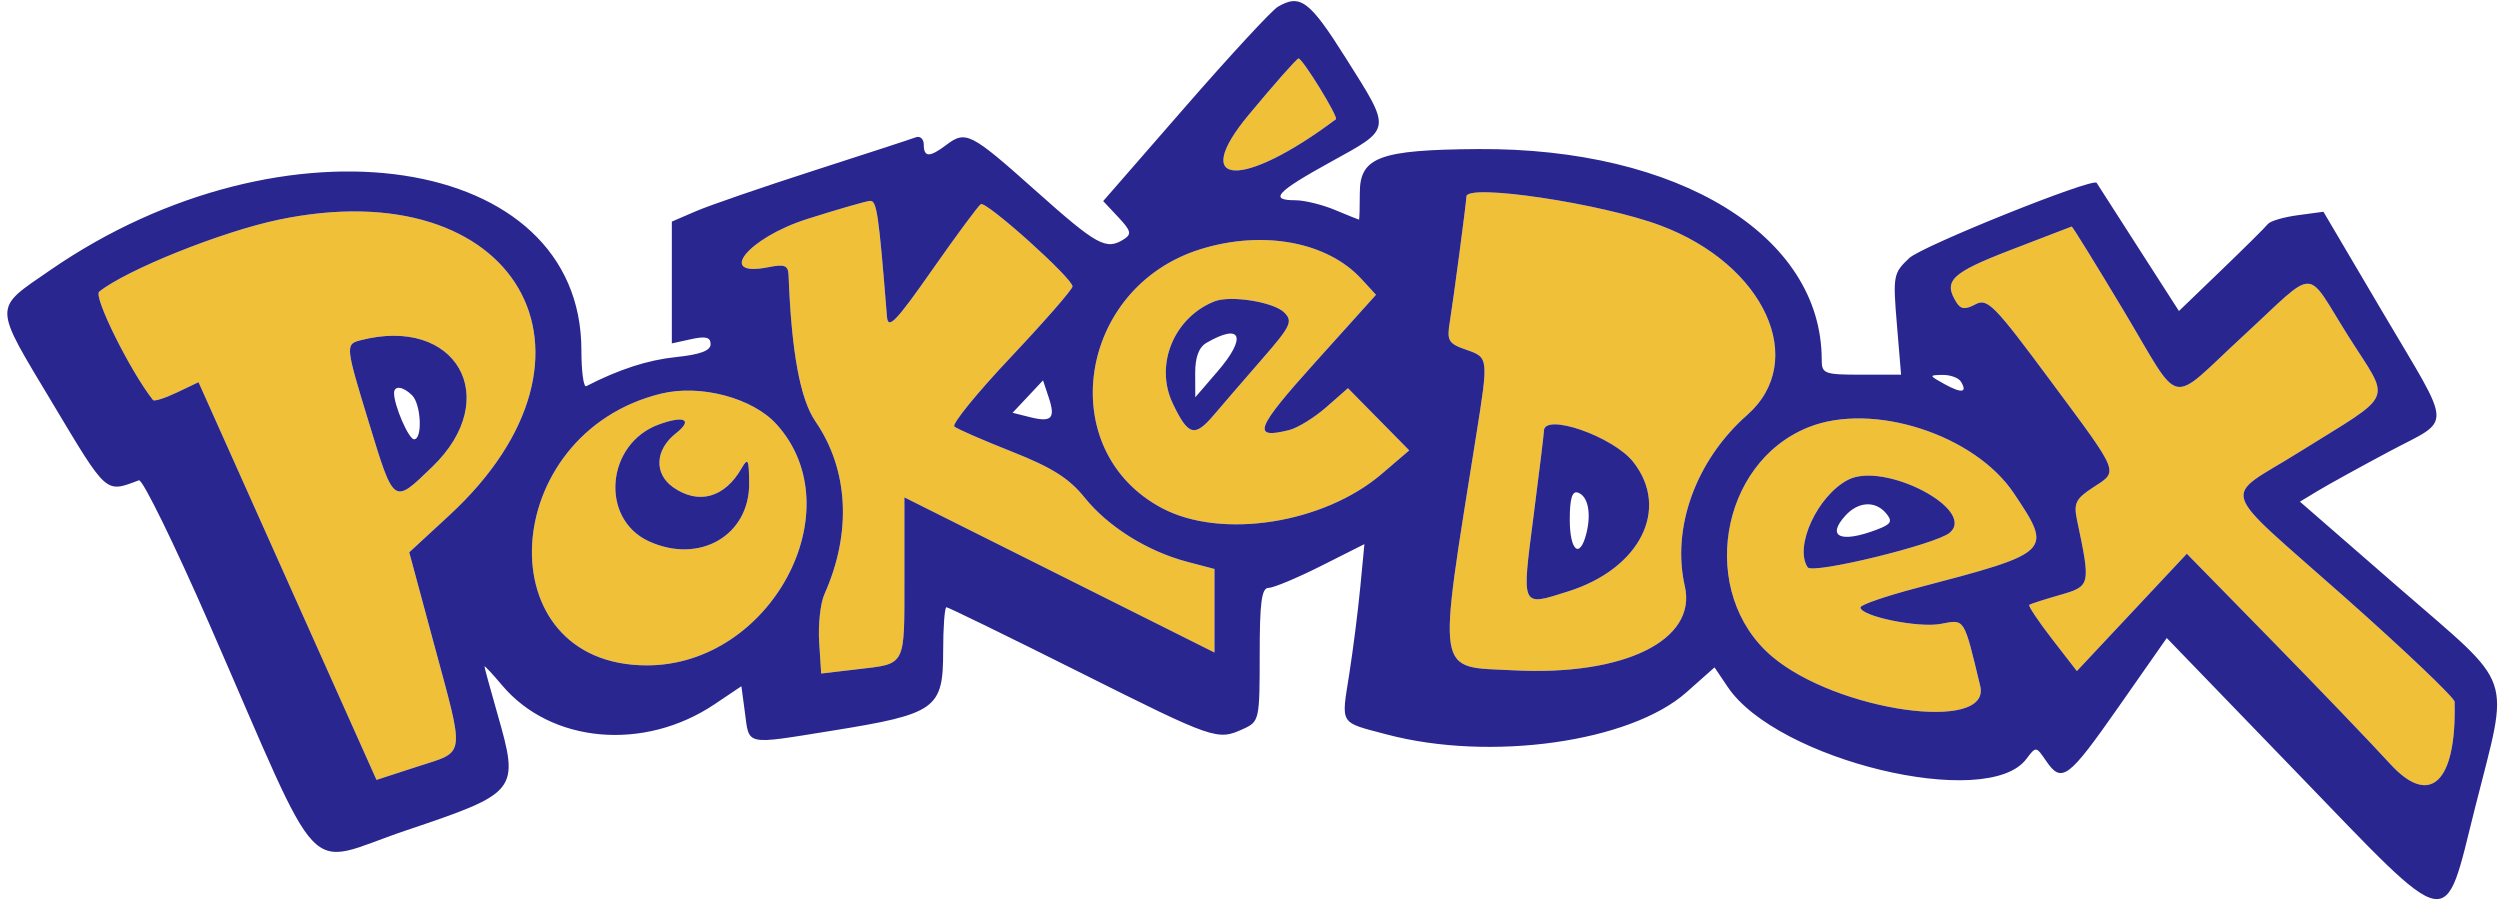<svg xmlns="http://www.w3.org/2000/svg" width="387" height="140" viewBox="0 0 387 140" version="1.1"><path d="M 193.288 17.788 C 184.037 28.931, 192.274 29.341, 206.797 18.461 C 207.233 18.135, 201.606 8.991, 201.007 9.051 C 200.728 9.078, 197.254 13.010, 193.288 17.788 M 227 30.428 C 227 31.221, 224.980 46.473, 224.436 49.784 C 223.950 52.745, 224.197 53.173, 226.948 54.132 C 230.444 55.350, 230.438 55.300, 228.498 67.500 C 222.483 105.342, 222.130 103.129, 234.281 103.764 C 251.427 104.661, 262.731 99.112, 260.810 90.741 C 258.733 81.693, 262.550 71.207, 270.453 64.251 C 279.980 55.865, 273.189 40.972, 257.079 34.920 C 247.928 31.482, 227 28.356, 227 30.428 M 125 33.887 C 115.799 36.800, 110.773 42.995, 118.935 41.363 C 121.470 40.856, 122.012 41.074, 122.071 42.625 C 122.521 54.494, 123.862 61.779, 126.233 65.239 C 131.372 72.737, 131.874 82.476, 127.613 92 C 126.998 93.375, 126.635 96.696, 126.807 99.381 L 127.120 104.261 132.695 103.606 C 140.327 102.709, 140 103.343, 140 89.437 L 140 76.992 164 89 L 188 101.008 188 94.543 L 188 88.077 183.750 86.957 C 177.608 85.338, 171.514 81.522, 167.911 77.039 C 165.502 74.042, 162.879 72.384, 156.636 69.913 C 152.161 68.142, 148.155 66.395, 147.733 66.029 C 147.310 65.664, 151.248 60.825, 156.483 55.276 C 161.717 49.727, 166.011 44.807, 166.025 44.343 C 166.061 43.104, 152.671 31.085, 151.832 31.604 C 151.439 31.847, 148.054 36.423, 144.309 41.773 C 138.636 49.877, 137.467 51.083, 137.299 49 C 136.010 32.942, 135.726 31.009, 134.665 31.098 C 134.024 31.152, 129.675 32.407, 125 33.887 M 43.075 34.024 C 34.248 35.882, 19.560 41.779, 15.350 45.156 C 14.419 45.903, 20.181 57.497, 23.686 61.929 C 23.872 62.165, 25.534 61.639, 27.378 60.760 L 30.731 59.161 44.507 89.944 L 58.283 120.727 64.642 118.659 C 72.177 116.209, 72.004 117.548, 67.130 99.500 L 63.350 85.500 69.560 79.767 C 96.531 54.866, 79.969 26.262, 43.075 34.024 M 311.250 38.699 C 302.007 42.261, 300.753 43.484, 302.888 46.853 C 303.544 47.888, 304.227 47.949, 305.793 47.111 C 307.656 46.114, 308.700 47.177, 317.420 58.943 C 328.314 73.643, 327.998 72.842, 323.943 75.500 C 321.325 77.217, 320.982 77.925, 321.524 80.500 C 323.659 90.650, 323.640 90.733, 318.871 92.104 C 316.467 92.795, 314.336 93.481, 314.136 93.628 C 313.935 93.775, 315.510 96.142, 317.636 98.887 L 321.500 103.879 330.012 94.798 L 338.523 85.717 351.634 99.108 C 358.845 106.474, 367.107 115.088, 369.996 118.250 C 376.199 125.042, 380.300 121.086, 379.970 108.627 C 379.954 108.007, 372.331 100.750, 363.031 92.500 C 342.971 74.706, 343.880 77.505, 355.750 70.086 C 371.036 60.531, 370.162 62.558, 363.532 52.051 C 356.695 41.215, 358.958 41.223, 347.264 51.987 C 335.431 62.879, 337.938 63.418, 328.690 48 C 324.402 40.850, 320.805 35.030, 320.697 35.068 C 320.588 35.105, 316.337 36.739, 311.250 38.699 M 185.909 38.554 C 166.807 44.438, 163.019 69.757, 179.907 78.673 C 189.106 83.530, 204.900 81.057, 213.903 73.351 L 218.147 69.718 213.405 64.904 L 208.663 60.089 205.313 63.030 C 203.471 64.648, 200.882 66.242, 199.561 66.574 C 193.687 68.048, 194.333 66.372, 203.611 56.067 L 213.005 45.634 210.752 43.185 C 205.459 37.430, 195.552 35.583, 185.909 38.554 M 188 46.653 C 181.718 49.150, 178.710 56.479, 181.529 62.419 C 183.922 67.463, 184.925 67.750, 187.901 64.241 C 189.331 62.556, 192.711 58.640, 195.414 55.538 C 199.821 50.483, 200.171 49.742, 198.802 48.373 C 197.166 46.737, 190.471 45.671, 188 46.653 M 55.750 52.689 C 53.451 53.290, 53.483 53.590, 57.095 65.389 C 61.028 78.236, 60.852 78.113, 66.900 72.284 C 77.954 61.629, 70.651 48.795, 55.750 52.689 M 102.332 60.938 C 77.018 67.139, 75.151 103, 100.142 103 C 119.287 103, 132.223 78.953, 120.214 65.684 C 116.512 61.593, 108.422 59.446, 102.332 60.938 M 102 65.704 C 93.803 68.687, 92.821 80.319, 100.472 83.805 C 108.291 87.368, 116.026 82.887, 115.970 74.827 C 115.943 71.070, 115.788 70.763, 114.792 72.500 C 112.183 77.050, 108.128 78.179, 104.223 75.443 C 101.209 73.333, 101.392 69.623, 104.635 67.073 C 107.321 64.960, 105.971 64.259, 102 65.704 M 280 66.118 C 266.071 71.644, 262.833 91.914, 274.328 101.636 C 284.362 110.124, 308.302 113.507, 306.537 106.187 C 303.954 95.475, 304.206 95.871, 300.412 96.583 C 296.935 97.235, 288 95.391, 288 94.022 C 288 93.626, 291.938 92.270, 296.750 91.007 C 317.740 85.500, 317.810 85.431, 311.750 76.363 C 305.672 67.268, 289.917 62.185, 280 66.118 M 239 66.707 C 239 67.097, 238.282 72.979, 237.406 79.780 C 235.542 94.232, 235.381 93.876, 242.733 91.558 C 253.891 88.041, 258.553 78.787, 252.832 71.514 C 249.722 67.559, 239 63.834, 239 66.707 M 286.096 74.265 C 281.364 76.697, 277.698 84.626, 279.828 87.824 C 280.567 88.934, 299.718 84.267, 301.824 82.463 C 306.016 78.873, 291.675 71.398, 286.096 74.265" stroke="none" fill="#f0c038" fill-rule="evenodd"/><path d="M 197.813 1.045 C 196.885 1.586, 190.421 8.576, 183.449 16.579 L 170.772 31.128 173.110 33.617 C 175.085 35.719, 175.219 36.250, 173.974 37.037 C 171.226 38.775, 169.841 38.011, 160.299 29.500 C 150.223 20.512, 149.508 20.149, 146.441 22.468 C 143.908 24.384, 143 24.364, 143 22.393 C 143 21.509, 142.438 21, 141.750 21.261 C 141.063 21.522, 133.975 23.836, 126 26.402 C 118.025 28.969, 109.813 31.797, 107.750 32.686 L 104 34.304 104 43.731 L 104 53.159 107 52.500 C 109.249 52.006, 110 52.201, 110 53.281 C 110 54.284, 108.390 54.886, 104.687 55.269 C 100.296 55.722, 95.819 57.171, 90.750 59.781 C 90.338 59.993, 90 57.481, 90 54.198 C 90 23.690, 44.095 16.766, 7.803 41.799 C -1.132 47.962, -1.148 46.925, 8.113 62.386 C 16.659 76.653, 16.271 76.307, 21.507 74.349 C 22.061 74.142, 26.992 84.216, 32.466 96.736 C 50.457 137.890, 46.734 133.978, 62.766 128.579 C 80.258 122.688, 80.425 122.476, 77 110.500 C 75.900 106.654, 75 103.358, 75 103.176 C 75 102.995, 76.219 104.295, 77.709 106.066 C 85.286 115.071, 99.697 116.357, 110.633 109.004 L 114.767 106.225 115.299 110.195 C 116.009 115.489, 115.152 115.302, 128.749 113.120 C 144.882 110.531, 146 109.738, 146 100.885 C 146 97.098, 146.229 94, 146.510 94 C 146.790 94, 156.010 98.500, 167 104 C 188.062 114.541, 188.434 114.670, 192.453 112.839 C 194.943 111.705, 195 111.449, 195 101.339 C 195 93.217, 195.296 91, 196.380 91 C 197.138 91, 200.785 89.477, 204.484 87.616 L 211.208 84.231 210.574 90.866 C 210.226 94.515, 209.458 100.567, 208.869 104.315 C 207.611 112.313, 207.250 111.727, 214.653 113.689 C 230.682 117.938, 252.355 114.893, 261.058 107.171 L 265.408 103.310 267.466 106.363 C 275.099 117.690, 307.626 125.531, 313.669 117.500 C 315.164 115.513, 315.184 115.514, 316.709 117.750 C 319.155 121.335, 320.137 120.607, 327.988 109.382 L 335.414 98.765 355.457 119.508 C 380.014 144.924, 378.224 144.569, 383.149 125 C 388.480 103.817, 389.497 106.768, 371.460 91.080 L 356.031 77.659 358.765 76.003 C 360.269 75.092, 365.212 72.365, 369.750 69.943 C 379.736 64.613, 379.837 66.988, 368.834 48.327 L 359.669 32.781 355.690 33.315 C 353.502 33.608, 351.424 34.220, 351.073 34.674 C 350.721 35.128, 347.479 38.345, 343.867 41.823 L 337.300 48.145 330.991 38.323 C 327.520 32.920, 324.628 28.412, 324.562 28.305 C 324.036 27.441, 297.549 38.075, 295.550 39.953 C 293.088 42.266, 293.010 42.684, 293.636 50.182 L 294.288 58 288.144 58 C 282.385 58, 282 57.855, 282 55.682 C 282 36.453, 259.830 22.867, 228.792 23.076 C 213.571 23.179, 210.500 24.316, 210.500 29.849 C 210.500 32.134, 210.442 34.002, 210.372 34.001 C 210.302 34.001, 208.629 33.325, 206.654 32.500 C 204.680 31.675, 201.925 31, 200.532 31 C 196.380 31, 197.569 29.709, 206 25.062 C 215.533 19.808, 215.461 20.302, 208.332 8.992 C 202.725 0.097, 201.293 -0.985, 197.813 1.045 M 193.288 17.788 C 184.037 28.931, 192.274 29.341, 206.797 18.461 C 207.233 18.135, 201.606 8.991, 201.007 9.051 C 200.728 9.078, 197.254 13.010, 193.288 17.788 M 227 30.428 C 227 31.221, 224.980 46.473, 224.436 49.784 C 223.950 52.745, 224.197 53.173, 226.948 54.132 C 230.444 55.350, 230.438 55.300, 228.498 67.500 C 222.483 105.342, 222.130 103.129, 234.281 103.764 C 251.427 104.661, 262.731 99.112, 260.810 90.741 C 258.733 81.693, 262.550 71.207, 270.453 64.251 C 279.980 55.865, 273.189 40.972, 257.079 34.920 C 247.928 31.482, 227 28.356, 227 30.428 M 125 33.887 C 115.799 36.800, 110.773 42.995, 118.935 41.363 C 121.470 40.856, 122.012 41.074, 122.071 42.625 C 122.521 54.494, 123.862 61.779, 126.233 65.239 C 131.372 72.737, 131.874 82.476, 127.613 92 C 126.998 93.375, 126.635 96.696, 126.807 99.381 L 127.120 104.261 132.695 103.606 C 140.327 102.709, 140 103.343, 140 89.437 L 140 76.992 164 89 L 188 101.008 188 94.543 L 188 88.077 183.750 86.957 C 177.608 85.338, 171.514 81.522, 167.911 77.039 C 165.502 74.042, 162.879 72.384, 156.636 69.913 C 152.161 68.142, 148.155 66.395, 147.733 66.029 C 147.310 65.664, 151.248 60.825, 156.483 55.276 C 161.717 49.727, 166.011 44.807, 166.025 44.343 C 166.061 43.104, 152.671 31.085, 151.832 31.604 C 151.439 31.847, 148.054 36.423, 144.309 41.773 C 138.636 49.877, 137.467 51.083, 137.299 49 C 136.010 32.942, 135.726 31.009, 134.665 31.098 C 134.024 31.152, 129.675 32.407, 125 33.887 M 43.075 34.024 C 34.248 35.882, 19.560 41.779, 15.350 45.156 C 14.419 45.903, 20.181 57.497, 23.686 61.929 C 23.872 62.165, 25.534 61.639, 27.378 60.760 L 30.731 59.161 44.507 89.944 L 58.283 120.727 64.642 118.659 C 72.177 116.209, 72.004 117.548, 67.130 99.500 L 63.350 85.500 69.560 79.767 C 96.531 54.866, 79.969 26.262, 43.075 34.024 M 311.250 38.699 C 302.007 42.261, 300.753 43.484, 302.888 46.853 C 303.544 47.888, 304.227 47.949, 305.793 47.111 C 307.656 46.114, 308.700 47.177, 317.420 58.943 C 328.314 73.643, 327.998 72.842, 323.943 75.500 C 321.325 77.217, 320.982 77.925, 321.524 80.500 C 323.659 90.650, 323.640 90.733, 318.871 92.104 C 316.467 92.795, 314.336 93.481, 314.136 93.628 C 313.935 93.775, 315.510 96.142, 317.636 98.887 L 321.500 103.879 330.012 94.798 L 338.523 85.717 351.634 99.108 C 358.845 106.474, 367.107 115.088, 369.996 118.250 C 376.199 125.042, 380.300 121.086, 379.970 108.627 C 379.954 108.007, 372.331 100.750, 363.031 92.500 C 342.971 74.706, 343.880 77.505, 355.750 70.086 C 371.036 60.531, 370.162 62.558, 363.532 52.051 C 356.695 41.215, 358.958 41.223, 347.264 51.987 C 335.431 62.879, 337.938 63.418, 328.690 48 C 324.402 40.850, 320.805 35.030, 320.697 35.068 C 320.588 35.105, 316.337 36.739, 311.250 38.699 M 185.909 38.554 C 166.807 44.438, 163.019 69.757, 179.907 78.673 C 189.106 83.530, 204.900 81.057, 213.903 73.351 L 218.147 69.718 213.405 64.904 L 208.663 60.089 205.313 63.030 C 203.471 64.648, 200.882 66.242, 199.561 66.574 C 193.687 68.048, 194.333 66.372, 203.611 56.067 L 213.005 45.634 210.752 43.185 C 205.459 37.430, 195.552 35.583, 185.909 38.554 M 188 46.653 C 181.718 49.150, 178.710 56.479, 181.529 62.419 C 183.922 67.463, 184.925 67.750, 187.901 64.241 C 189.331 62.556, 192.711 58.640, 195.414 55.538 C 199.821 50.483, 200.171 49.742, 198.802 48.373 C 197.166 46.737, 190.471 45.671, 188 46.653 M 55.750 52.689 C 53.451 53.290, 53.483 53.590, 57.095 65.389 C 61.028 78.236, 60.852 78.113, 66.900 72.284 C 77.954 61.629, 70.651 48.795, 55.750 52.689 M 186.750 53.080 C 185.577 53.763, 185.005 55.319, 185.015 57.800 L 185.030 61.500 188.477 57.500 C 193.064 52.178, 192.181 49.917, 186.750 53.080 M 300.998 59.454 C 303.673 60.934, 304.607 60.791, 303.541 59.067 C 303.179 58.480, 301.896 58.016, 300.691 58.035 C 298.578 58.070, 298.589 58.120, 300.998 59.454 M 159.104 61.390 L 156.747 63.898 159.420 64.569 C 162.812 65.421, 163.425 64.776, 162.334 61.503 L 161.460 58.881 159.104 61.390 M 61 60.851 C 61 62.781, 63.261 68, 64.098 68 C 65.431 68, 65.194 62.594, 63.800 61.200 C 62.403 59.803, 61 59.628, 61 60.851 M 102.332 60.938 C 77.018 67.139, 75.151 103, 100.142 103 C 119.287 103, 132.223 78.953, 120.214 65.684 C 116.512 61.593, 108.422 59.446, 102.332 60.938 M 102 65.704 C 93.803 68.687, 92.821 80.319, 100.472 83.805 C 108.291 87.368, 116.026 82.887, 115.970 74.827 C 115.943 71.070, 115.788 70.763, 114.792 72.500 C 112.183 77.050, 108.128 78.179, 104.223 75.443 C 101.209 73.333, 101.392 69.623, 104.635 67.073 C 107.321 64.960, 105.971 64.259, 102 65.704 M 280 66.118 C 266.071 71.644, 262.833 91.914, 274.328 101.636 C 284.362 110.124, 308.302 113.507, 306.537 106.187 C 303.954 95.475, 304.206 95.871, 300.412 96.583 C 296.935 97.235, 288 95.391, 288 94.022 C 288 93.626, 291.938 92.270, 296.750 91.007 C 317.740 85.500, 317.810 85.431, 311.750 76.363 C 305.672 67.268, 289.917 62.185, 280 66.118 M 239 66.707 C 239 67.097, 238.282 72.979, 237.406 79.780 C 235.542 94.232, 235.381 93.876, 242.733 91.558 C 253.891 88.041, 258.553 78.787, 252.832 71.514 C 249.722 67.559, 239 63.834, 239 66.707 M 286.096 74.265 C 281.364 76.697, 277.698 84.626, 279.828 87.824 C 280.567 88.934, 299.718 84.267, 301.824 82.463 C 306.016 78.873, 291.675 71.398, 286.096 74.265 M 243 80.417 C 243 85.297, 244.558 86.608, 245.570 82.579 C 246.364 79.415, 245.812 76.770, 244.250 76.250 C 243.371 75.957, 243 77.195, 243 80.417 M 285.655 79.829 C 282.682 83.114, 284.946 84.112, 290.544 81.983 C 292.762 81.140, 293.008 80.714, 291.986 79.483 C 290.317 77.472, 287.657 77.617, 285.655 79.829" stroke="none" fill="#2a268f" fill-rule="evenodd"/></svg>